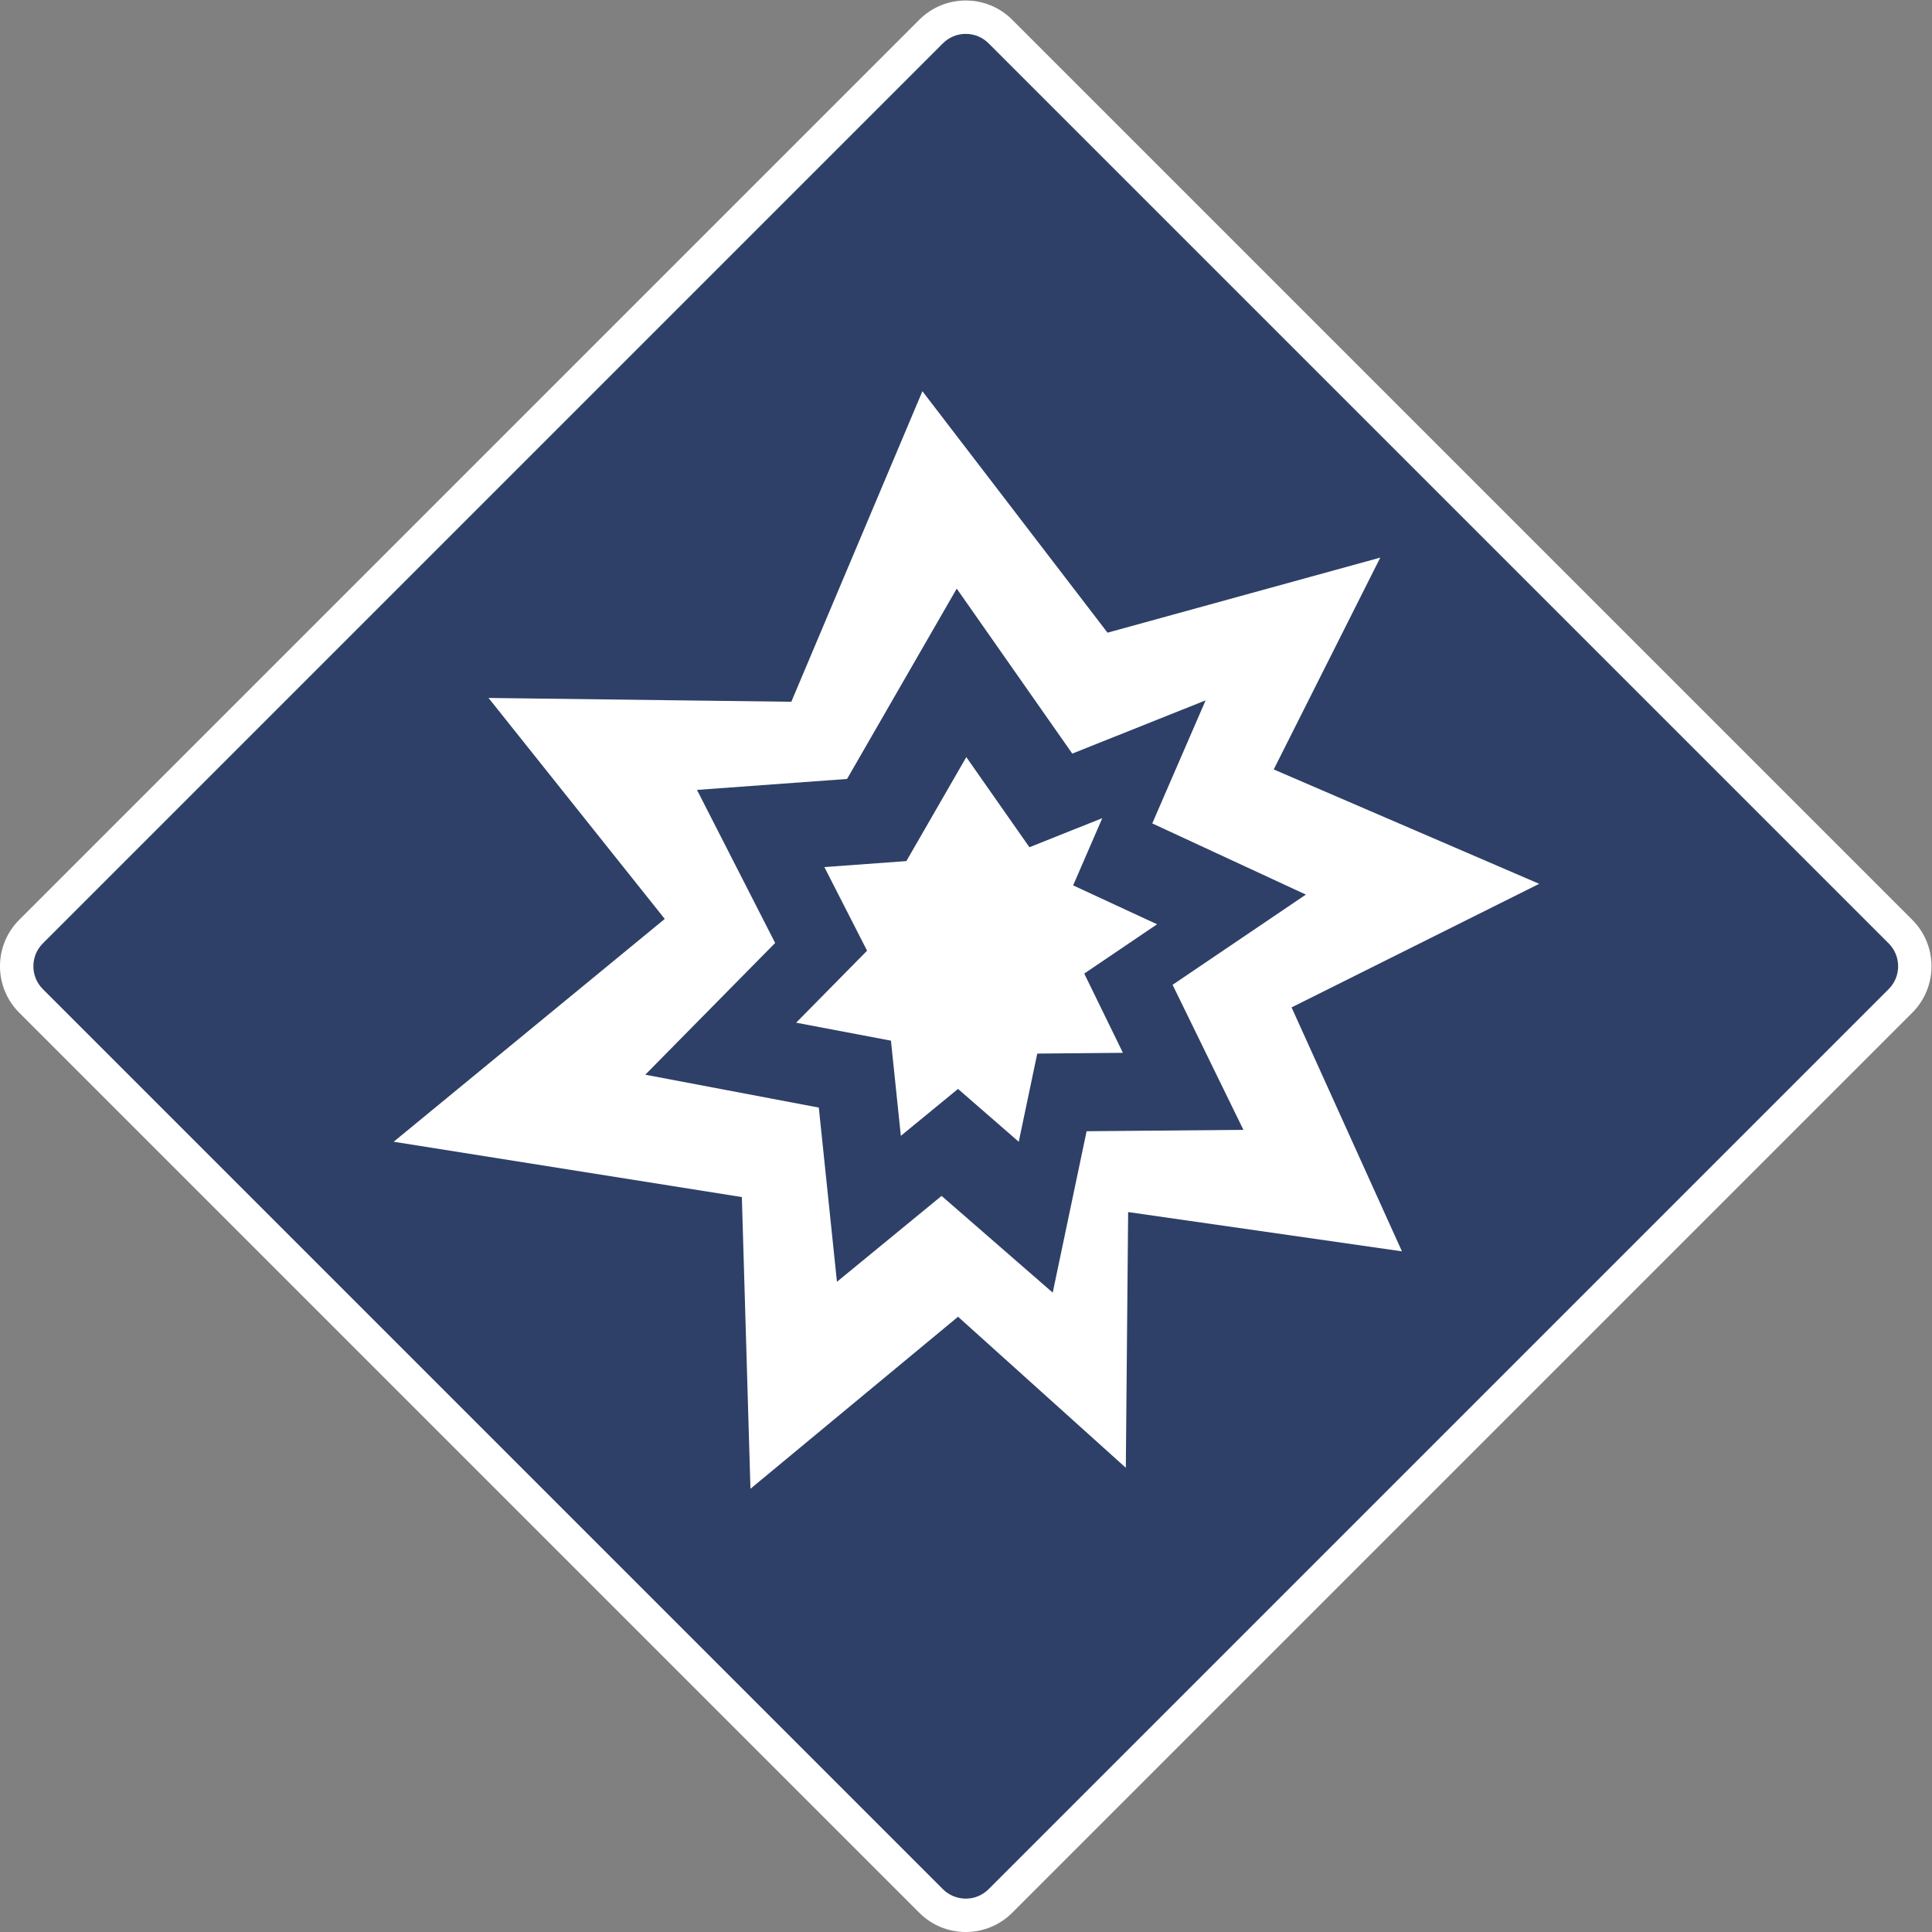 <svg height="771.593" viewBox="0 0 771.595 771.593" width="771.595" xmlns="http://www.w3.org/2000/svg" xmlns:xlink="http://www.w3.org/1999/xlink"><rect x="0" y="0" width="771.595" height="771.593" fill="#808080" stroke="none"/><clipPath id="a"><path d="m0 600h600v-600h-600z"/></clipPath><g clip-path="url(#a)" transform="matrix(1.333 0 0 -1.333 -14.203 785.797)"><path d="m0 0c-3.922 0-7.608 1.527-10.382 4.3l-269.666 269.666c-5.723 5.724-5.723 15.039 0 20.763l269.666 269.667c2.774 2.772 6.46 4.299 10.382 4.299s7.608-1.527 10.382-4.299l269.666-269.667c5.723-5.724 5.723-15.039 0-20.763l-269.666-269.666c-2.774-2.773-6.46-4.3-10.382-4.3" fill="#2e4067" transform="translate(300 15.652)"/><g fill="#fff"><path d="m0 0c-5.037 0-10.074-1.921-13.917-5.765l-269.666-269.666c-7.687-7.686-7.687-20.147 0-27.834l269.666-269.666c3.843-3.842 8.88-5.764 13.917-5.764s10.073 1.922 13.917 5.764l269.666 269.666c7.687 7.687 7.687 20.148 0 27.834l-269.666 269.666c-3.844 3.844-8.88 5.765-13.917 5.765m0-10c2.586 0 5.017-1.007 6.846-2.835l269.667-269.667c1.828-1.828 2.835-4.26 2.835-6.846s-1.007-5.016-2.836-6.845l-269.666-269.666c-1.829-1.829-4.26-2.836-6.846-2.836s-5.018 1.007-6.846 2.836l-269.667 269.666c-3.774 3.774-3.774 9.917 0 13.691l269.667 269.667c1.828 1.828 4.26 2.835 6.846 2.835" transform="translate(300 589.347)"/><path d="m0 0-21.821-14.767 11.594-23.745-25.67-.225-5.547-26.422-18.194 15.834-17.13-14.06-2.968 28.519-28.407 5.382 21.259 21.567-12.796 25.058 24.567 1.791 17.957 31.158 18.914-27.007 21.828 8.715-8.733-20.144zm44.584 8.896-39.938-27.027 21.222-43.457-46.982-.413-10.151-48.355-33.298 28.978-31.349-25.73-5.434 52.192-51.988 9.851 38.906 39.471-23.419 45.859 44.961 3.278 32.865 57.025 34.615-49.426 39.949 15.949-15.983-36.866zm22.291 100.966-81.721-22.496-55.461 72.343-39.277-93.043-90.718 1.146 52.798-66.207-81.219-66.757 104.32-16.577 2.576-87.396 62.198 51.543 50.264-45.255.696 76.617 82.032-11.768-33.066 73.085 74.182 37.024-79.529 34.269z" transform="translate(357.322 312.573)"/></g></g></svg>